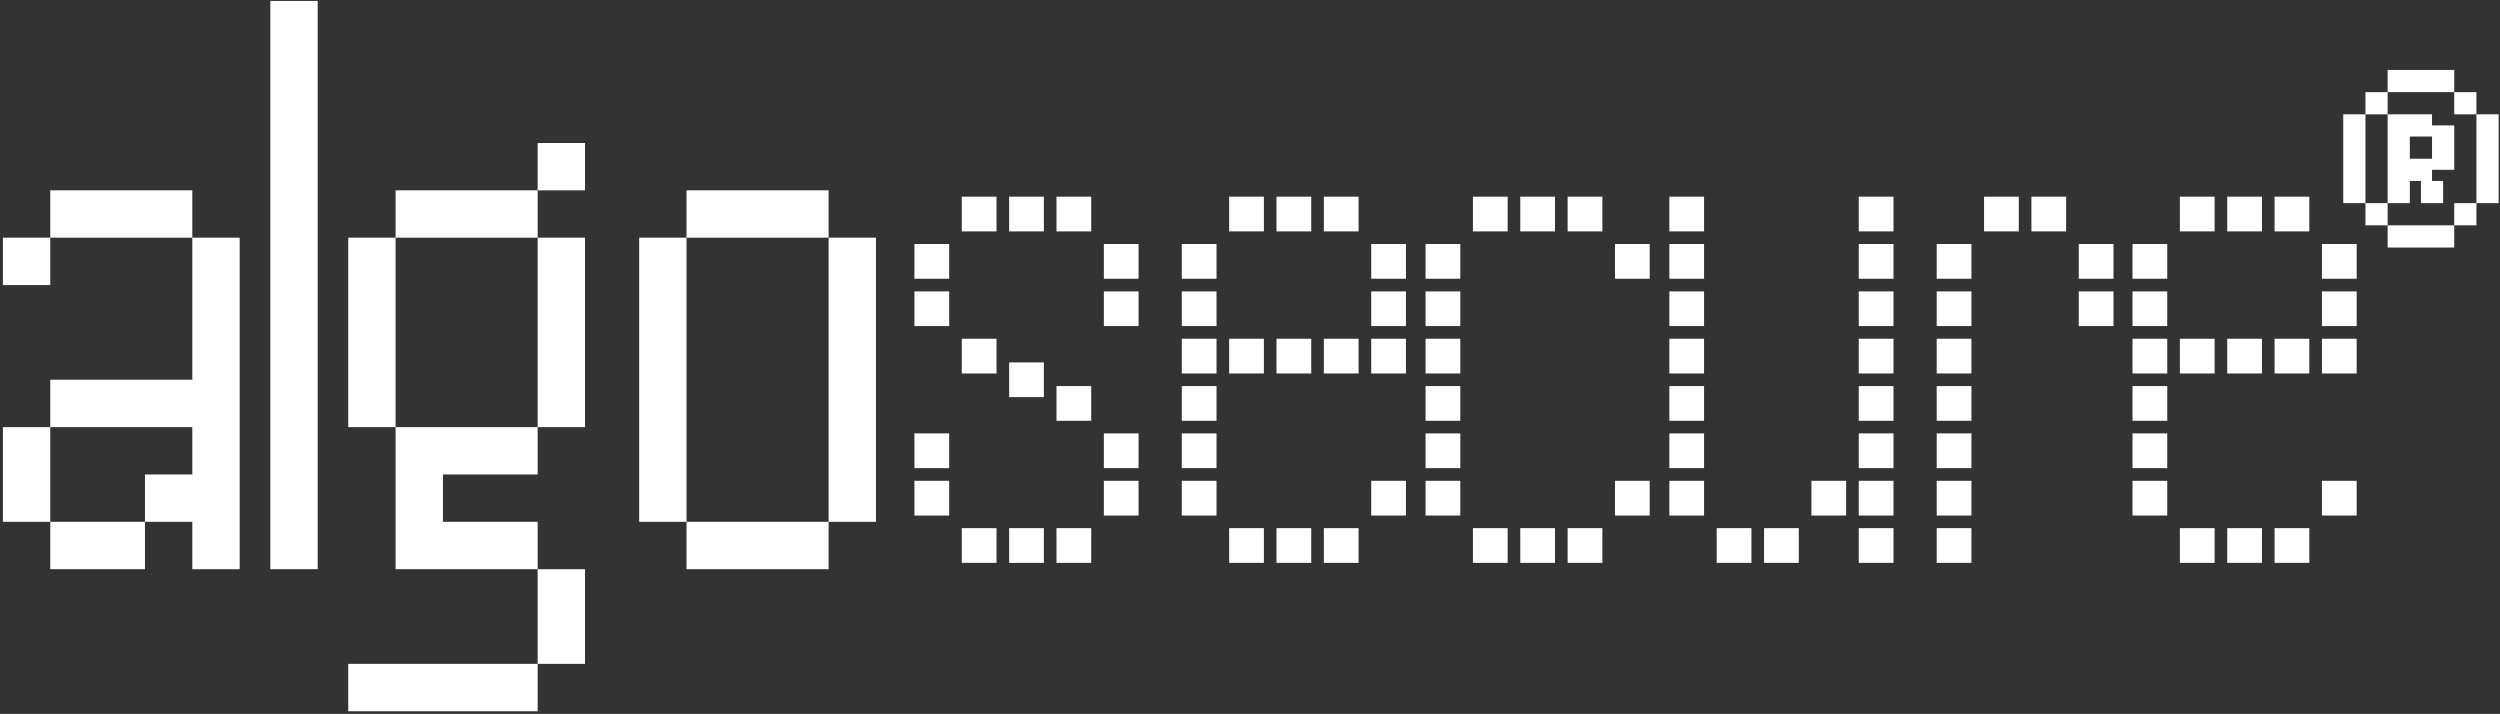 <svg width="795" height="227" viewBox="0 0 795 227" fill="none" xmlns="http://www.w3.org/2000/svg">
<rect x="0" y="0" width="795" height="227" fill="#333333" stroke="none"/>
<path d="M15.98 181C15.98 181 15.98 180.247 15.98 178.741V173.471V168.231V165.941H18.239H23.51H28.749H31.039C31.039 165.941 31.039 166.705 31.039 168.231V165.941H33.298H38.569H43.808H46.098C46.098 165.941 46.098 166.705 46.098 168.231V173.471V178.741V181C46.098 181 45.335 181 43.808 181H38.569H33.298H31.039C31.039 181 31.039 180.247 31.039 178.741V181C31.039 181 30.276 181 28.749 181H23.51H18.239H15.98ZM0.922 165.941C0.922 165.941 0.922 165.188 0.922 163.682V158.412V153.173V150.882C0.922 150.882 0.922 150.129 0.922 148.624V143.353V138.114V135.824H3.18H8.451H13.69H15.98C15.98 135.824 15.98 136.587 15.98 138.114V143.353V148.624V150.882C15.98 150.882 15.217 150.882 13.69 150.882H15.98C15.98 150.882 15.98 151.646 15.98 153.173V158.412V163.682V165.941C15.98 165.941 15.217 165.941 13.69 165.941H8.451H3.18H0.922ZM15.98 135.824C15.98 135.824 15.98 135.071 15.98 133.565V128.294V123.055V120.765H18.239H23.51H28.749H31.039C31.039 120.765 31.039 121.528 31.039 123.055V120.765H33.298H38.569H43.808H46.098C46.098 120.765 46.098 121.528 46.098 123.055V120.765H48.357H53.627H58.867H61.157C61.157 120.765 61.157 121.528 61.157 123.055V120.765C61.157 120.765 61.157 120.012 61.157 118.506V113.235V107.996V105.706C61.157 105.706 61.157 104.953 61.157 103.447V98.177V92.937V90.647C61.157 90.647 61.157 89.894 61.157 88.388V83.118V77.878V75.588H63.416H68.686H73.925H76.216C76.216 75.588 76.216 76.352 76.216 77.878V83.118V88.388V90.647C76.216 90.647 75.452 90.647 73.925 90.647H76.216C76.216 90.647 76.216 91.41 76.216 92.937V98.177V103.447V105.706C76.216 105.706 75.452 105.706 73.925 105.706H76.216C76.216 105.706 76.216 106.469 76.216 107.996V113.235V118.506V120.765C76.216 120.765 75.452 120.765 73.925 120.765H76.216C76.216 120.765 76.216 121.528 76.216 123.055V128.294V133.565V135.824C76.216 135.824 75.452 135.824 73.925 135.824H76.216C76.216 135.824 76.216 136.587 76.216 138.114V143.353V148.624V150.882C76.216 150.882 75.452 150.882 73.925 150.882H76.216C76.216 150.882 76.216 151.646 76.216 153.173V158.412V163.682V165.941C76.216 165.941 75.452 165.941 73.925 165.941H76.216C76.216 165.941 76.216 166.705 76.216 168.231V173.471V178.741V181C76.216 181 75.452 181 73.925 181H68.686H63.416H61.157C61.157 181 61.157 180.247 61.157 178.741V173.471V168.231V165.941C61.157 165.941 61.157 165.188 61.157 163.682V165.941C61.157 165.941 60.394 165.941 58.867 165.941H53.627H48.357H46.098C46.098 165.941 46.098 165.188 46.098 163.682V158.412V153.173V150.882H48.357H53.627H58.867H61.157C61.157 150.882 61.157 151.646 61.157 153.173V150.882C61.157 150.882 61.157 150.129 61.157 148.624V143.353V138.114V135.824C61.157 135.824 61.157 135.071 61.157 133.565V135.824C61.157 135.824 60.394 135.824 58.867 135.824H53.627H48.357H46.098C46.098 135.824 46.098 135.071 46.098 133.565V135.824C46.098 135.824 45.335 135.824 43.808 135.824H38.569H33.298H31.039C31.039 135.824 31.039 135.071 31.039 133.565V135.824C31.039 135.824 30.276 135.824 28.749 135.824H23.51H18.239H15.98ZM0.922 90.647C0.922 90.647 0.922 89.894 0.922 88.388V83.118V77.878V75.588H3.18H8.451H13.69H15.98C15.98 75.588 15.98 76.352 15.98 77.878V83.118V88.388V90.647C15.98 90.647 15.217 90.647 13.69 90.647H8.451H3.18H0.922ZM15.98 75.588C15.98 75.588 15.98 74.835 15.98 73.329V68.059V62.82V60.529H18.239H23.51H28.749H31.039C31.039 60.529 31.039 61.293 31.039 62.82V60.529H33.298H38.569H43.808H46.098C46.098 60.529 46.098 61.293 46.098 62.82V60.529H48.357H53.627H58.867H61.157C61.157 60.529 61.157 61.293 61.157 62.82V68.059V73.329V75.588C61.157 75.588 60.394 75.588 58.867 75.588H53.627H48.357H46.098C46.098 75.588 46.098 74.835 46.098 73.329V75.588C46.098 75.588 45.335 75.588 43.808 75.588H38.569H33.298H31.039C31.039 75.588 31.039 74.835 31.039 73.329V75.588C31.039 75.588 30.276 75.588 28.749 75.588H23.51H18.239H15.98ZM85.971 181C85.971 181 85.971 180.247 85.971 178.741V173.471V168.231V165.941C85.971 165.941 85.971 165.188 85.971 163.682V158.412V153.173V150.882C85.971 150.882 85.971 150.129 85.971 148.624V143.353V138.114V135.824C85.971 135.824 85.971 135.071 85.971 133.565V128.294V123.055V120.765C85.971 120.765 85.971 120.012 85.971 118.506V113.235V107.996V105.706C85.971 105.706 85.971 104.953 85.971 103.447V98.177V92.937V90.647C85.971 90.647 85.971 89.894 85.971 88.388V83.118V77.878V75.588C85.971 75.588 85.971 74.835 85.971 73.329V68.059V62.82V60.529C85.971 60.529 85.971 59.776 85.971 58.271V53V47.761V45.471C85.971 45.471 85.971 44.718 85.971 43.212V37.941V32.702V30.412C85.971 30.412 85.971 29.659 85.971 28.153V22.882V17.643V15.353C85.971 15.353 85.971 14.6 85.971 13.094V7.824V2.584V0.294H88.23H93.5H98.74H101.03C101.03 0.294 101.03 1.058 101.03 2.584V7.824V13.094V15.353C101.03 15.353 100.266 15.353 98.74 15.353H101.03C101.03 15.353 101.03 16.116 101.03 17.643V22.882V28.153V30.412C101.03 30.412 100.266 30.412 98.74 30.412H101.03C101.03 30.412 101.03 31.175 101.03 32.702V37.941V43.212V45.471C101.03 45.471 100.266 45.471 98.74 45.471H101.03C101.03 45.471 101.03 46.234 101.03 47.761V53V58.271V60.529C101.03 60.529 100.266 60.529 98.74 60.529H101.03C101.03 60.529 101.03 61.293 101.03 62.82V68.059V73.329V75.588C101.03 75.588 100.266 75.588 98.74 75.588H101.03C101.03 75.588 101.03 76.352 101.03 77.878V83.118V88.388V90.647C101.03 90.647 100.266 90.647 98.74 90.647H101.03C101.03 90.647 101.03 91.41 101.03 92.937V98.177V103.447V105.706C101.03 105.706 100.266 105.706 98.74 105.706H101.03C101.03 105.706 101.03 106.469 101.03 107.996V113.235V118.506V120.765C101.03 120.765 100.266 120.765 98.74 120.765H101.03C101.03 120.765 101.03 121.528 101.03 123.055V128.294V133.565V135.824C101.03 135.824 100.266 135.824 98.74 135.824H101.03C101.03 135.824 101.03 136.587 101.03 138.114V143.353V148.624V150.882C101.03 150.882 100.266 150.882 98.74 150.882H101.03C101.03 150.882 101.03 151.646 101.03 153.173V158.412V163.682V165.941C101.03 165.941 100.266 165.941 98.74 165.941H101.03C101.03 165.941 101.03 166.705 101.03 168.231V173.471V178.741V181C101.03 181 100.266 181 98.74 181H93.5H88.23H85.971ZM110.741 226.176C110.741 226.176 110.741 225.413 110.741 223.886V218.647V213.376V211.118H113H118.27H123.51H125.8C125.8 211.118 125.8 211.871 125.8 213.376V211.118H128.059H133.329H138.568H140.859C140.859 211.118 140.859 211.871 140.859 213.376V211.118H143.117H148.388H153.627H155.917C155.917 211.118 155.917 211.871 155.917 213.376V211.118H158.176H163.447H168.686H170.976C170.976 211.118 170.976 211.871 170.976 213.376V218.647V223.886V226.176C170.976 226.176 170.213 226.176 168.686 226.176H163.447H158.176H155.917C155.917 226.176 155.917 225.413 155.917 223.886V226.176C155.917 226.176 155.154 226.176 153.627 226.176H148.388H143.117H140.859C140.859 226.176 140.859 225.413 140.859 223.886V226.176C140.859 226.176 140.095 226.176 138.568 226.176H133.329H128.059H125.8C125.8 226.176 125.8 225.413 125.8 223.886V226.176C125.8 226.176 125.036 226.176 123.51 226.176H118.27H113H110.741ZM170.976 211.118C170.976 211.118 170.976 210.354 170.976 208.827V203.588V198.318V196.059C170.976 196.059 170.976 195.295 170.976 193.769V188.529V183.259V181H173.235H178.506H183.745H186.035C186.035 181 186.035 181.753 186.035 183.259V188.529V193.769V196.059C186.035 196.059 185.272 196.059 183.745 196.059H186.035C186.035 196.059 186.035 196.812 186.035 198.318V203.588V208.827V211.118C186.035 211.118 185.272 211.118 183.745 211.118H178.506H173.235H170.976ZM125.8 181C125.8 181 125.8 180.247 125.8 178.741V173.471V168.231V165.941C125.8 165.941 125.8 165.188 125.8 163.682V158.412V153.173V150.882C125.8 150.882 125.8 150.129 125.8 148.624V143.353V138.114V135.824H128.059H133.329H138.568H140.859C140.859 135.824 140.859 136.587 140.859 138.114V135.824H143.117H148.388H153.627H155.917C155.917 135.824 155.917 136.587 155.917 138.114V135.824H158.176H163.447H168.686H170.976C170.976 135.824 170.976 136.587 170.976 138.114V143.353V148.624V150.882C170.976 150.882 170.213 150.882 168.686 150.882H163.447H158.176H155.917C155.917 150.882 155.917 150.129 155.917 148.624V150.882C155.917 150.882 155.154 150.882 153.627 150.882H148.388H143.117H140.859C140.859 150.882 140.859 150.129 140.859 148.624V150.882C140.859 150.882 140.095 150.882 138.568 150.882H140.859C140.859 150.882 140.859 151.646 140.859 153.173V158.412V163.682V165.941C140.859 165.941 140.095 165.941 138.568 165.941H140.859C140.859 165.941 140.859 166.705 140.859 168.231V165.941H143.117H148.388H153.627H155.917C155.917 165.941 155.917 166.705 155.917 168.231V165.941H158.176H163.447H168.686H170.976C170.976 165.941 170.976 166.705 170.976 168.231V173.471V178.741V181C170.976 181 170.213 181 168.686 181H163.447H158.176H155.917C155.917 181 155.917 180.247 155.917 178.741V181C155.917 181 155.154 181 153.627 181H148.388H143.117H140.859C140.859 181 140.859 180.247 140.859 178.741V181C140.859 181 140.095 181 138.568 181H133.329H128.059H125.8ZM110.741 135.824C110.741 135.824 110.741 135.071 110.741 133.565V128.294V123.055V120.765C110.741 120.765 110.741 120.012 110.741 118.506V113.235V107.996V105.706C110.741 105.706 110.741 104.953 110.741 103.447V98.177V92.937V90.647C110.741 90.647 110.741 89.894 110.741 88.388V83.118V77.878V75.588H113H118.27H123.51H125.8C125.8 75.588 125.8 76.352 125.8 77.878V83.118V88.388V90.647C125.8 90.647 125.036 90.647 123.51 90.647H125.8C125.8 90.647 125.8 91.41 125.8 92.937V98.177V103.447V105.706C125.8 105.706 125.036 105.706 123.51 105.706H125.8C125.8 105.706 125.8 106.469 125.8 107.996V113.235V118.506V120.765C125.8 120.765 125.036 120.765 123.51 120.765H125.8C125.8 120.765 125.8 121.528 125.8 123.055V128.294V133.565V135.824C125.8 135.824 125.036 135.824 123.51 135.824H118.27H113H110.741ZM170.976 135.824C170.976 135.824 170.976 135.071 170.976 133.565V128.294V123.055V120.765C170.976 120.765 170.976 120.012 170.976 118.506V113.235V107.996V105.706C170.976 105.706 170.976 104.953 170.976 103.447V98.177V92.937V90.647C170.976 90.647 170.976 89.894 170.976 88.388V83.118V77.878V75.588H173.235H178.506H183.745H186.035C186.035 75.588 186.035 76.352 186.035 77.878V83.118V88.388V90.647C186.035 90.647 185.272 90.647 183.745 90.647H186.035C186.035 90.647 186.035 91.41 186.035 92.937V98.177V103.447V105.706C186.035 105.706 185.272 105.706 183.745 105.706H186.035C186.035 105.706 186.035 106.469 186.035 107.996V113.235V118.506V120.765C186.035 120.765 185.272 120.765 183.745 120.765H186.035C186.035 120.765 186.035 121.528 186.035 123.055V128.294V133.565V135.824C186.035 135.824 185.272 135.824 183.745 135.824H178.506H173.235H170.976ZM125.8 75.588C125.8 75.588 125.8 74.835 125.8 73.329V68.059V62.82V60.529H128.059H133.329H138.568H140.859C140.859 60.529 140.859 61.293 140.859 62.82V60.529H143.117H148.388H153.627H155.917C155.917 60.529 155.917 61.293 155.917 62.82V60.529H158.176H163.447H168.686H170.976C170.976 60.529 170.976 61.293 170.976 62.82V68.059V73.329V75.588C170.976 75.588 170.213 75.588 168.686 75.588H163.447H158.176H155.917C155.917 75.588 155.917 74.835 155.917 73.329V75.588C155.917 75.588 155.154 75.588 153.627 75.588H148.388H143.117H140.859C140.859 75.588 140.859 74.835 140.859 73.329V75.588C140.859 75.588 140.095 75.588 138.568 75.588H133.329H128.059H125.8ZM170.976 60.529C170.976 60.529 170.976 59.776 170.976 58.271V53V47.761V45.471H173.235H178.506H183.745H186.035C186.035 45.471 186.035 46.234 186.035 47.761V53V58.271V60.529C186.035 60.529 185.272 60.529 183.745 60.529H178.506H173.235H170.976ZM218.32 181C218.32 181 218.32 180.247 218.32 178.741V173.471V168.231V165.941H220.579H225.849H231.088H233.379C233.379 165.941 233.379 166.705 233.379 168.231V165.941H235.637H240.908H246.147H248.437C248.437 165.941 248.437 166.705 248.437 168.231V165.941H250.696H255.967H261.206H263.496C263.496 165.941 263.496 166.705 263.496 168.231V173.471V178.741V181C263.496 181 262.733 181 261.206 181H255.967H250.696H248.437C248.437 181 248.437 180.247 248.437 178.741V181C248.437 181 247.674 181 246.147 181H240.908H235.637H233.379C233.379 181 233.379 180.247 233.379 178.741V181C233.379 181 232.615 181 231.088 181H225.849H220.579H218.32ZM203.261 165.941C203.261 165.941 203.261 165.188 203.261 163.682V158.412V153.173V150.882C203.261 150.882 203.261 150.129 203.261 148.624V143.353V138.114V135.824C203.261 135.824 203.261 135.071 203.261 133.565V128.294V123.055V120.765C203.261 120.765 203.261 120.012 203.261 118.506V113.235V107.996V105.706C203.261 105.706 203.261 104.953 203.261 103.447V98.177V92.937V90.647C203.261 90.647 203.261 89.894 203.261 88.388V83.118V77.878V75.588H205.52H210.79H216.03H218.32C218.32 75.588 218.32 76.352 218.32 77.878V83.118V88.388V90.647C218.32 90.647 217.556 90.647 216.03 90.647H218.32C218.32 90.647 218.32 91.41 218.32 92.937V98.177V103.447V105.706C218.32 105.706 217.556 105.706 216.03 105.706H218.32C218.32 105.706 218.32 106.469 218.32 107.996V113.235V118.506V120.765C218.32 120.765 217.556 120.765 216.03 120.765H218.32C218.32 120.765 218.32 121.528 218.32 123.055V128.294V133.565V135.824C218.32 135.824 217.556 135.824 216.03 135.824H218.32C218.32 135.824 218.32 136.587 218.32 138.114V143.353V148.624V150.882C218.32 150.882 217.556 150.882 216.03 150.882H218.32C218.32 150.882 218.32 151.646 218.32 153.173V158.412V163.682V165.941C218.32 165.941 217.556 165.941 216.03 165.941H210.79H205.52H203.261ZM263.496 165.941C263.496 165.941 263.496 165.188 263.496 163.682V158.412V153.173V150.882C263.496 150.882 263.496 150.129 263.496 148.624V143.353V138.114V135.824C263.496 135.824 263.496 135.071 263.496 133.565V128.294V123.055V120.765C263.496 120.765 263.496 120.012 263.496 118.506V113.235V107.996V105.706C263.496 105.706 263.496 104.953 263.496 103.447V98.177V92.937V90.647C263.496 90.647 263.496 89.894 263.496 88.388V83.118V77.878V75.588H265.755H271.026H276.265H278.555C278.555 75.588 278.555 76.352 278.555 77.878V83.118V88.388V90.647C278.555 90.647 277.792 90.647 276.265 90.647H278.555C278.555 90.647 278.555 91.41 278.555 92.937V98.177V103.447V105.706C278.555 105.706 277.792 105.706 276.265 105.706H278.555C278.555 105.706 278.555 106.469 278.555 107.996V113.235V118.506V120.765C278.555 120.765 277.792 120.765 276.265 120.765H278.555C278.555 120.765 278.555 121.528 278.555 123.055V128.294V133.565V135.824C278.555 135.824 277.792 135.824 276.265 135.824H278.555C278.555 135.824 278.555 136.587 278.555 138.114V143.353V148.624V150.882C278.555 150.882 277.792 150.882 276.265 150.882H278.555C278.555 150.882 278.555 151.646 278.555 153.173V158.412V163.682V165.941C278.555 165.941 277.792 165.941 276.265 165.941H271.026H265.755H263.496ZM218.32 75.588C218.32 75.588 218.32 74.835 218.32 73.329V68.059V62.82V60.529H220.579H225.849H231.088H233.379C233.379 60.529 233.379 61.293 233.379 62.82V60.529H235.637H240.908H246.147H248.437C248.437 60.529 248.437 61.293 248.437 62.82V60.529H250.696H255.967H261.206H263.496C263.496 60.529 263.496 61.293 263.496 62.82V68.059V73.329V75.588C263.496 75.588 262.733 75.588 261.206 75.588H255.967H250.696H248.437C248.437 75.588 248.437 74.835 248.437 73.329V75.588C248.437 75.588 247.674 75.588 246.147 75.588H240.908H235.637H233.379C233.379 75.588 233.379 74.835 233.379 73.329V75.588C233.379 75.588 232.615 75.588 231.088 75.588H225.849H220.579H218.32ZM305.85 178.992C305.85 178.992 305.85 178.438 305.85 177.329V173.471V169.612V167.949H307.512H311.371H315.23H316.893C316.893 167.949 316.893 168.503 316.893 169.612V173.471V177.329V178.992C316.893 178.992 316.339 178.992 315.23 178.992H311.371H307.512H305.85ZM320.908 178.992C320.908 178.992 320.908 178.438 320.908 177.329V173.471V169.612V167.949H322.571H326.43H330.289H331.952C331.952 167.949 331.952 168.503 331.952 169.612V173.471V177.329V178.992C331.952 178.992 331.397 178.992 330.289 178.992H326.43H322.571H320.908ZM335.967 178.992C335.967 178.992 335.967 178.438 335.967 177.329V173.471V169.612V167.949H337.63H341.489H345.348H347.01C347.01 167.949 347.01 168.503 347.01 169.612V173.471V177.329V178.992C347.01 178.992 346.456 178.992 345.348 178.992H341.489H337.63H335.967ZM290.791 163.933C290.791 163.933 290.791 163.379 290.791 162.271V158.412V154.553V152.89H292.454H296.312H300.171H301.834C301.834 152.89 301.834 153.444 301.834 154.553V158.412V162.271V163.933C301.834 163.933 301.28 163.933 300.171 163.933H296.312H292.454H290.791ZM351.026 163.933C351.026 163.933 351.026 163.379 351.026 162.271V158.412V154.553V152.89H352.689H356.548H360.407H362.069C362.069 152.89 362.069 153.444 362.069 154.553V158.412V162.271V163.933C362.069 163.933 361.515 163.933 360.407 163.933H356.548H352.689H351.026ZM290.791 148.875C290.791 148.875 290.791 148.32 290.791 147.212V143.353V139.494V137.831H292.454H296.312H300.171H301.834C301.834 137.831 301.834 138.386 301.834 139.494V143.353V147.212V148.875C301.834 148.875 301.28 148.875 300.171 148.875H296.312H292.454H290.791ZM351.026 148.875C351.026 148.875 351.026 148.32 351.026 147.212V143.353V139.494V137.831H352.689H356.548H360.407H362.069C362.069 137.831 362.069 138.386 362.069 139.494V143.353V147.212V148.875C362.069 148.875 361.515 148.875 360.407 148.875H356.548H352.689H351.026ZM335.967 133.816C335.967 133.816 335.967 133.261 335.967 132.153V128.294V124.435V122.773H337.63H341.489H345.348H347.01C347.01 122.773 347.01 123.327 347.01 124.435V128.294V132.153V133.816C347.01 133.816 346.456 133.816 345.348 133.816H341.489H337.63H335.967ZM320.908 126.286C320.908 126.286 320.908 125.732 320.908 124.624V120.765V116.906V115.243H322.571H326.43H330.289H331.952C331.952 115.243 331.952 115.797 331.952 116.906V120.765V124.624V126.286C331.952 126.286 331.397 126.286 330.289 126.286H326.43H322.571H320.908ZM305.85 118.757C305.85 118.757 305.85 118.203 305.85 117.094V113.235V109.376V107.714H307.512H311.371H315.23H316.893C316.893 107.714 316.893 108.268 316.893 109.376V113.235V117.094V118.757C316.893 118.757 316.339 118.757 315.23 118.757H311.371H307.512H305.85ZM290.791 103.698C290.791 103.698 290.791 103.144 290.791 102.035V98.177V94.318V92.655H292.454H296.312H300.171H301.834C301.834 92.655 301.834 93.209 301.834 94.318V98.177V102.035V103.698C301.834 103.698 301.28 103.698 300.171 103.698H296.312H292.454H290.791ZM351.026 103.698C351.026 103.698 351.026 103.144 351.026 102.035V98.177V94.318V92.655H352.689H356.548H360.407H362.069C362.069 92.655 362.069 93.209 362.069 94.318V98.177V102.035V103.698C362.069 103.698 361.515 103.698 360.407 103.698H356.548H352.689H351.026ZM290.791 88.639C290.791 88.639 290.791 88.085 290.791 86.977V83.118V79.259V77.596H292.454H296.312H300.171H301.834C301.834 77.596 301.834 78.15 301.834 79.259V83.118V86.977V88.639C301.834 88.639 301.28 88.639 300.171 88.639H296.312H292.454H290.791ZM351.026 88.639C351.026 88.639 351.026 88.085 351.026 86.977V83.118V79.259V77.596H352.689H356.548H360.407H362.069C362.069 77.596 362.069 78.15 362.069 79.259V83.118V86.977V88.639C362.069 88.639 361.515 88.639 360.407 88.639H356.548H352.689H351.026ZM305.85 73.58C305.85 73.58 305.85 73.026 305.85 71.918V68.059V64.2V62.537H307.512H311.371H315.23H316.893C316.893 62.537 316.893 63.092 316.893 64.2V68.059V71.918V73.58C316.893 73.58 316.339 73.58 315.23 73.58H311.371H307.512H305.85ZM320.908 73.58C320.908 73.58 320.908 73.026 320.908 71.918V68.059V64.2V62.537H322.571H326.43H330.289H331.952C331.952 62.537 331.952 63.092 331.952 64.2V68.059V71.918V73.58C331.952 73.58 331.397 73.58 330.289 73.58H326.43H322.571H320.908ZM335.967 73.58C335.967 73.58 335.967 73.026 335.967 71.918V68.059V64.2V62.537H337.63H341.489H345.348H347.01C347.01 62.537 347.01 63.092 347.01 64.2V68.059V71.918V73.58C347.01 73.58 346.456 73.58 345.348 73.58H341.489H337.63H335.967ZM390.87 178.992C390.87 178.992 390.87 178.438 390.87 177.329V173.471V169.612V167.949H392.532H396.391H400.25H401.913C401.913 167.949 401.913 168.503 401.913 169.612V173.471V177.329V178.992C401.913 178.992 401.359 178.992 400.25 178.992H396.391H392.532H390.87ZM405.928 178.992C405.928 178.992 405.928 178.438 405.928 177.329V173.471V169.612V167.949H407.591H411.45H415.309H416.972C416.972 167.949 416.972 168.503 416.972 169.612V173.471V177.329V178.992C416.972 178.992 416.417 178.992 415.309 178.992H411.45H407.591H405.928ZM420.987 178.992C420.987 178.992 420.987 178.438 420.987 177.329V173.471V169.612V167.949H422.65H426.509H430.368H432.03C432.03 167.949 432.03 168.503 432.03 169.612V173.471V177.329V178.992C432.03 178.992 431.476 178.992 430.368 178.992H426.509H422.65H420.987ZM375.811 163.933C375.811 163.933 375.811 163.379 375.811 162.271V158.412V154.553V152.89H377.474H381.332H385.191H386.854C386.854 152.89 386.854 153.444 386.854 154.553V158.412V162.271V163.933C386.854 163.933 386.3 163.933 385.191 163.933H381.332H377.474H375.811ZM436.046 163.933C436.046 163.933 436.046 163.379 436.046 162.271V158.412V154.553V152.89H437.709H441.568H445.427H447.089C447.089 152.89 447.089 153.444 447.089 154.553V158.412V162.271V163.933C447.089 163.933 446.535 163.933 445.427 163.933H441.568H437.709H436.046ZM375.811 148.875C375.811 148.875 375.811 148.32 375.811 147.212V143.353V139.494V137.831H377.474H381.332H385.191H386.854C386.854 137.831 386.854 138.386 386.854 139.494V143.353V147.212V148.875C386.854 148.875 386.3 148.875 385.191 148.875H381.332H377.474H375.811ZM375.811 133.816C375.811 133.816 375.811 133.261 375.811 132.153V128.294V124.435V122.773H377.474H381.332H385.191H386.854C386.854 122.773 386.854 123.327 386.854 124.435V128.294V132.153V133.816C386.854 133.816 386.3 133.816 385.191 133.816H381.332H377.474H375.811ZM375.811 118.757C375.811 118.757 375.811 118.203 375.811 117.094V113.235V109.376V107.714H377.474H381.332H385.191H386.854C386.854 107.714 386.854 108.268 386.854 109.376V113.235V117.094V118.757C386.854 118.757 386.3 118.757 385.191 118.757H381.332H377.474H375.811ZM390.87 118.757C390.87 118.757 390.87 118.203 390.87 117.094V113.235V109.376V107.714H392.532H396.391H400.25H401.913C401.913 107.714 401.913 108.268 401.913 109.376V113.235V117.094V118.757C401.913 118.757 401.359 118.757 400.25 118.757H396.391H392.532H390.87ZM405.928 118.757C405.928 118.757 405.928 118.203 405.928 117.094V113.235V109.376V107.714H407.591H411.45H415.309H416.972C416.972 107.714 416.972 108.268 416.972 109.376V113.235V117.094V118.757C416.972 118.757 416.417 118.757 415.309 118.757H411.45H407.591H405.928ZM420.987 118.757C420.987 118.757 420.987 118.203 420.987 117.094V113.235V109.376V107.714H422.65H426.509H430.368H432.03C432.03 107.714 432.03 108.268 432.03 109.376V113.235V117.094V118.757C432.03 118.757 431.476 118.757 430.368 118.757H426.509H422.65H420.987ZM436.046 118.757C436.046 118.757 436.046 118.203 436.046 117.094V113.235V109.376V107.714H437.709H441.568H445.427H447.089C447.089 107.714 447.089 108.268 447.089 109.376V113.235V117.094V118.757C447.089 118.757 446.535 118.757 445.427 118.757H441.568H437.709H436.046ZM375.811 103.698C375.811 103.698 375.811 103.144 375.811 102.035V98.177V94.318V92.655H377.474H381.332H385.191H386.854C386.854 92.655 386.854 93.209 386.854 94.318V98.177V102.035V103.698C386.854 103.698 386.3 103.698 385.191 103.698H381.332H377.474H375.811ZM436.046 103.698C436.046 103.698 436.046 103.144 436.046 102.035V98.177V94.318V92.655H437.709H441.568H445.427H447.089C447.089 92.655 447.089 93.209 447.089 94.318V98.177V102.035V103.698C447.089 103.698 446.535 103.698 445.427 103.698H441.568H437.709H436.046ZM375.811 88.639C375.811 88.639 375.811 88.085 375.811 86.977V83.118V79.259V77.596H377.474H381.332H385.191H386.854C386.854 77.596 386.854 78.15 386.854 79.259V83.118V86.977V88.639C386.854 88.639 386.3 88.639 385.191 88.639H381.332H377.474H375.811ZM436.046 88.639C436.046 88.639 436.046 88.085 436.046 86.977V83.118V79.259V77.596H437.709H441.568H445.427H447.089C447.089 77.596 447.089 78.15 447.089 79.259V83.118V86.977V88.639C447.089 88.639 446.535 88.639 445.427 88.639H441.568H437.709H436.046ZM390.87 73.58C390.87 73.58 390.87 73.026 390.87 71.918V68.059V64.2V62.537H392.532H396.391H400.25H401.913C401.913 62.537 401.913 63.092 401.913 64.2V68.059V71.918V73.58C401.913 73.58 401.359 73.58 400.25 73.58H396.391H392.532H390.87ZM405.928 73.58C405.928 73.58 405.928 73.026 405.928 71.918V68.059V64.2V62.537H407.591H411.45H415.309H416.972C416.972 62.537 416.972 63.092 416.972 64.2V68.059V71.918V73.58C416.972 73.58 416.417 73.58 415.309 73.58H411.45H407.591H405.928ZM420.987 73.58C420.987 73.58 420.987 73.026 420.987 71.918V68.059V64.2V62.537H422.65H426.509H430.368H432.03C432.03 62.537 432.03 63.092 432.03 64.2V68.059V71.918V73.58C432.03 73.58 431.476 73.58 430.368 73.58H426.509H422.65H420.987ZM468.39 178.992C468.39 178.992 468.39 178.438 468.39 177.329V173.471V169.612V167.949H470.052H473.911H477.77H479.433C479.433 167.949 479.433 168.503 479.433 169.612V173.471V177.329V178.992C479.433 178.992 478.879 178.992 477.77 178.992H473.911H470.052H468.39ZM483.448 178.992C483.448 178.992 483.448 178.438 483.448 177.329V173.471V169.612V167.949H485.111H488.97H492.829H494.492C494.492 167.949 494.492 168.503 494.492 169.612V173.471V177.329V178.992C494.492 178.992 493.937 178.992 492.829 178.992H488.97H485.111H483.448ZM498.507 178.992C498.507 178.992 498.507 178.438 498.507 177.329V173.471V169.612V167.949H500.17H504.029H507.888H509.55C509.55 167.949 509.55 168.503 509.55 169.612V173.471V177.329V178.992C509.55 178.992 508.996 178.992 507.888 178.992H504.029H500.17H498.507ZM453.331 163.933C453.331 163.933 453.331 163.379 453.331 162.271V158.412V154.553V152.89H454.994H458.852H462.711H464.374C464.374 152.89 464.374 153.444 464.374 154.553V158.412V162.271V163.933C464.374 163.933 463.82 163.933 462.711 163.933H458.852H454.994H453.331ZM513.566 163.933C513.566 163.933 513.566 163.379 513.566 162.271V158.412V154.553V152.89H515.229H519.088H522.946H524.609C524.609 152.89 524.609 153.444 524.609 154.553V158.412V162.271V163.933C524.609 163.933 524.055 163.933 522.946 163.933H519.088H515.229H513.566ZM453.331 148.875C453.331 148.875 453.331 148.32 453.331 147.212V143.353V139.494V137.831H454.994H458.852H462.711H464.374C464.374 137.831 464.374 138.386 464.374 139.494V143.353V147.212V148.875C464.374 148.875 463.82 148.875 462.711 148.875H458.852H454.994H453.331ZM453.331 133.816C453.331 133.816 453.331 133.261 453.331 132.153V128.294V124.435V122.773H454.994H458.852H462.711H464.374C464.374 122.773 464.374 123.327 464.374 124.435V128.294V132.153V133.816C464.374 133.816 463.82 133.816 462.711 133.816H458.852H454.994H453.331ZM453.331 118.757C453.331 118.757 453.331 118.203 453.331 117.094V113.235V109.376V107.714H454.994H458.852H462.711H464.374C464.374 107.714 464.374 108.268 464.374 109.376V113.235V117.094V118.757C464.374 118.757 463.82 118.757 462.711 118.757H458.852H454.994H453.331ZM453.331 103.698C453.331 103.698 453.331 103.144 453.331 102.035V98.177V94.318V92.655H454.994H458.852H462.711H464.374C464.374 92.655 464.374 93.209 464.374 94.318V98.177V102.035V103.698C464.374 103.698 463.82 103.698 462.711 103.698H458.852H454.994H453.331ZM453.331 88.639C453.331 88.639 453.331 88.085 453.331 86.977V83.118V79.259V77.596H454.994H458.852H462.711H464.374C464.374 77.596 464.374 78.15 464.374 79.259V83.118V86.977V88.639C464.374 88.639 463.82 88.639 462.711 88.639H458.852H454.994H453.331ZM513.566 88.639C513.566 88.639 513.566 88.085 513.566 86.977V83.118V79.259V77.596H515.229H519.088H522.946H524.609C524.609 77.596 524.609 78.15 524.609 79.259V83.118V86.977V88.639C524.609 88.639 524.055 88.639 522.946 88.639H519.088H515.229H513.566ZM468.39 73.58C468.39 73.58 468.39 73.026 468.39 71.918V68.059V64.2V62.537H470.052H473.911H477.77H479.433C479.433 62.537 479.433 63.092 479.433 64.2V68.059V71.918V73.58C479.433 73.58 478.879 73.58 477.77 73.58H473.911H470.052H468.39ZM483.448 73.58C483.448 73.58 483.448 73.026 483.448 71.918V68.059V64.2V62.537H485.111H488.97H492.829H494.492C494.492 62.537 494.492 63.092 494.492 64.2V68.059V71.918V73.58C494.492 73.58 493.937 73.58 492.829 73.58H488.97H485.111H483.448ZM498.507 73.58C498.507 73.58 498.507 73.026 498.507 71.918V68.059V64.2V62.537H500.17H504.029H507.888H509.55C509.55 62.537 509.55 63.092 509.55 64.2V68.059V71.918V73.58C509.55 73.58 508.996 73.58 507.888 73.58H504.029H500.17H498.507ZM545.91 178.992C545.91 178.992 545.91 178.438 545.91 177.329V173.471V169.612V167.949H547.572H551.431H555.29H556.953C556.953 167.949 556.953 168.503 556.953 169.612V173.471V177.329V178.992C556.953 178.992 556.399 178.992 555.29 178.992H551.431H547.572H545.91ZM560.969 178.992C560.969 178.992 560.969 178.438 560.969 177.329V173.471V169.612V167.949H562.631H566.49H570.349H572.012C572.012 167.949 572.012 168.503 572.012 169.612V173.471V177.329V178.992C572.012 178.992 571.457 178.992 570.349 178.992H566.49H562.631H560.969ZM591.086 178.992C591.086 178.992 591.086 178.438 591.086 177.329V173.471V169.612V167.949H592.749H596.608H600.467H602.129C602.129 167.949 602.129 168.503 602.129 169.612V173.471V177.329V178.992C602.129 178.992 601.575 178.992 600.467 178.992H596.608H592.749H591.086ZM530.851 163.933C530.851 163.933 530.851 163.379 530.851 162.271V158.412V154.553V152.89H532.514H536.372H540.231H541.894C541.894 152.89 541.894 153.444 541.894 154.553V158.412V162.271V163.933C541.894 163.933 541.34 163.933 540.231 163.933H536.372H532.514H530.851ZM576.027 163.933C576.027 163.933 576.027 163.379 576.027 162.271V158.412V154.553V152.89H577.69H581.549H585.408H587.07C587.07 152.89 587.07 153.444 587.07 154.553V158.412V162.271V163.933C587.07 163.933 586.516 163.933 585.408 163.933H581.549H577.69H576.027ZM591.086 163.933C591.086 163.933 591.086 163.379 591.086 162.271V158.412V154.553V152.89H592.749H596.608H600.467H602.129C602.129 152.89 602.129 153.444 602.129 154.553V158.412V162.271V163.933C602.129 163.933 601.575 163.933 600.467 163.933H596.608H592.749H591.086ZM530.851 148.875C530.851 148.875 530.851 148.32 530.851 147.212V143.353V139.494V137.831H532.514H536.372H540.231H541.894C541.894 137.831 541.894 138.386 541.894 139.494V143.353V147.212V148.875C541.894 148.875 541.34 148.875 540.231 148.875H536.372H532.514H530.851ZM591.086 148.875C591.086 148.875 591.086 148.32 591.086 147.212V143.353V139.494V137.831H592.749H596.608H600.467H602.129C602.129 137.831 602.129 138.386 602.129 139.494V143.353V147.212V148.875C602.129 148.875 601.575 148.875 600.467 148.875H596.608H592.749H591.086ZM530.851 133.816C530.851 133.816 530.851 133.261 530.851 132.153V128.294V124.435V122.773H532.514H536.372H540.231H541.894C541.894 122.773 541.894 123.327 541.894 124.435V128.294V132.153V133.816C541.894 133.816 541.34 133.816 540.231 133.816H536.372H532.514H530.851ZM591.086 133.816C591.086 133.816 591.086 133.261 591.086 132.153V128.294V124.435V122.773H592.749H596.608H600.467H602.129C602.129 122.773 602.129 123.327 602.129 124.435V128.294V132.153V133.816C602.129 133.816 601.575 133.816 600.467 133.816H596.608H592.749H591.086ZM530.851 118.757C530.851 118.757 530.851 118.203 530.851 117.094V113.235V109.376V107.714H532.514H536.372H540.231H541.894C541.894 107.714 541.894 108.268 541.894 109.376V113.235V117.094V118.757C541.894 118.757 541.34 118.757 540.231 118.757H536.372H532.514H530.851ZM591.086 118.757C591.086 118.757 591.086 118.203 591.086 117.094V113.235V109.376V107.714H592.749H596.608H600.467H602.129C602.129 107.714 602.129 108.268 602.129 109.376V113.235V117.094V118.757C602.129 118.757 601.575 118.757 600.467 118.757H596.608H592.749H591.086ZM530.851 103.698C530.851 103.698 530.851 103.144 530.851 102.035V98.177V94.318V92.655H532.514H536.372H540.231H541.894C541.894 92.655 541.894 93.209 541.894 94.318V98.177V102.035V103.698C541.894 103.698 541.34 103.698 540.231 103.698H536.372H532.514H530.851ZM591.086 103.698C591.086 103.698 591.086 103.144 591.086 102.035V98.177V94.318V92.655H592.749H596.608H600.467H602.129C602.129 92.655 602.129 93.209 602.129 94.318V98.177V102.035V103.698C602.129 103.698 601.575 103.698 600.467 103.698H596.608H592.749H591.086ZM530.851 88.639C530.851 88.639 530.851 88.085 530.851 86.977V83.118V79.259V77.596H532.514H536.372H540.231H541.894C541.894 77.596 541.894 78.15 541.894 79.259V83.118V86.977V88.639C541.894 88.639 541.34 88.639 540.231 88.639H536.372H532.514H530.851ZM591.086 88.639C591.086 88.639 591.086 88.085 591.086 86.977V83.118V79.259V77.596H592.749H596.608H600.467H602.129C602.129 77.596 602.129 78.15 602.129 79.259V83.118V86.977V88.639C602.129 88.639 601.575 88.639 600.467 88.639H596.608H592.749H591.086ZM530.851 73.58C530.851 73.58 530.851 73.026 530.851 71.918V68.059V64.2V62.537H532.514H536.372H540.231H541.894C541.894 62.537 541.894 63.092 541.894 64.2V68.059V71.918V73.58C541.894 73.58 541.34 73.58 540.231 73.58H536.372H532.514H530.851ZM591.086 73.58C591.086 73.58 591.086 73.026 591.086 71.918V68.059V64.2V62.537H592.749H596.608H600.467H602.129C602.129 62.537 602.129 63.092 602.129 64.2V68.059V71.918V73.58C602.129 73.58 601.575 73.58 600.467 73.58H596.608H592.749H591.086ZM615.871 178.992C615.871 178.992 615.871 178.438 615.871 177.329V173.471V169.612V167.949H617.534H621.392H625.251H626.914C626.914 167.949 626.914 168.503 626.914 169.612V173.471V177.329V178.992C626.914 178.992 626.36 178.992 625.251 178.992H621.392H617.534H615.871ZM615.871 163.933C615.871 163.933 615.871 163.379 615.871 162.271V158.412V154.553V152.89H617.534H621.392H625.251H626.914C626.914 152.89 626.914 153.444 626.914 154.553V158.412V162.271V163.933C626.914 163.933 626.36 163.933 625.251 163.933H621.392H617.534H615.871ZM615.871 148.875C615.871 148.875 615.871 148.32 615.871 147.212V143.353V139.494V137.831H617.534H621.392H625.251H626.914C626.914 137.831 626.914 138.386 626.914 139.494V143.353V147.212V148.875C626.914 148.875 626.36 148.875 625.251 148.875H621.392H617.534H615.871ZM615.871 133.816C615.871 133.816 615.871 133.261 615.871 132.153V128.294V124.435V122.773H617.534H621.392H625.251H626.914C626.914 122.773 626.914 123.327 626.914 124.435V128.294V132.153V133.816C626.914 133.816 626.36 133.816 625.251 133.816H621.392H617.534H615.871ZM615.871 118.757C615.871 118.757 615.871 118.203 615.871 117.094V113.235V109.376V107.714H617.534H621.392H625.251H626.914C626.914 107.714 626.914 108.268 626.914 109.376V113.235V117.094V118.757C626.914 118.757 626.36 118.757 625.251 118.757H621.392H617.534H615.871ZM615.871 103.698C615.871 103.698 615.871 103.144 615.871 102.035V98.177V94.318V92.655H617.534H621.392H625.251H626.914C626.914 92.655 626.914 93.209 626.914 94.318V98.177V102.035V103.698C626.914 103.698 626.36 103.698 625.251 103.698H621.392H617.534H615.871ZM661.047 103.698C661.047 103.698 661.047 103.144 661.047 102.035V98.177V94.318V92.655H662.71H666.569H670.428H672.09C672.09 92.655 672.09 93.209 672.09 94.318V98.177V102.035V103.698C672.09 103.698 671.536 103.698 670.428 103.698H666.569H662.71H661.047ZM615.871 88.639C615.871 88.639 615.871 88.085 615.871 86.977V83.118V79.259V77.596H617.534H621.392H625.251H626.914C626.914 77.596 626.914 78.15 626.914 79.259V83.118V86.977V88.639C626.914 88.639 626.36 88.639 625.251 88.639H621.392H617.534H615.871ZM661.047 88.639C661.047 88.639 661.047 88.085 661.047 86.977V83.118V79.259V77.596H662.71H666.569H670.428H672.09C672.09 77.596 672.09 78.15 672.09 79.259V83.118V86.977V88.639C672.09 88.639 671.536 88.639 670.428 88.639H666.569H662.71H661.047ZM630.93 73.58C630.93 73.58 630.93 73.026 630.93 71.918V68.059V64.2V62.537H632.592H636.451H640.31H641.973C641.973 62.537 641.973 63.092 641.973 64.2V68.059V71.918V73.58C641.973 73.58 641.419 73.58 640.31 73.58H636.451H632.592H630.93ZM645.989 73.58C645.989 73.58 645.989 73.026 645.989 71.918V68.059V64.2V62.537H647.651H651.51H655.369H657.032C657.032 62.537 657.032 63.092 657.032 64.2V68.059V71.918V73.58C657.032 73.58 656.477 73.58 655.369 73.58H651.51H647.651H645.989ZM693.2 178.992C693.2 178.992 693.2 178.438 693.2 177.329V173.471V169.612V167.949H694.862H698.721H702.58H704.243C704.243 167.949 704.243 168.503 704.243 169.612V173.471V177.329V178.992C704.243 178.992 703.688 178.992 702.58 178.992H698.721H694.862H693.2ZM708.258 178.992C708.258 178.992 708.258 178.438 708.258 177.329V173.471V169.612V167.949H709.921H713.78H717.639H719.302C719.302 167.949 719.302 168.503 719.302 169.612V173.471V177.329V178.992C719.302 178.992 718.747 178.992 717.639 178.992H713.78H709.921H708.258ZM723.317 178.992C723.317 178.992 723.317 178.438 723.317 177.329V173.471V169.612V167.949H724.98H728.839H732.698H734.36C734.36 167.949 734.36 168.503 734.36 169.612V173.471V177.329V178.992C734.36 178.992 733.806 178.992 732.698 178.992H728.839H724.98H723.317ZM678.141 163.933C678.141 163.933 678.141 163.379 678.141 162.271V158.412V154.553V152.89H679.804H683.662H687.521H689.184C689.184 152.89 689.184 153.444 689.184 154.553V158.412V162.271V163.933C689.184 163.933 688.63 163.933 687.521 163.933H683.662H679.804H678.141ZM738.376 163.933C738.376 163.933 738.376 163.379 738.376 162.271V158.412V154.553V152.89H740.039H743.898H747.756H749.419C749.419 152.89 749.419 153.444 749.419 154.553V158.412V162.271V163.933C749.419 163.933 748.865 163.933 747.756 163.933H743.898H740.039H738.376ZM678.141 148.875C678.141 148.875 678.141 148.32 678.141 147.212V143.353V139.494V137.831H679.804H683.662H687.521H689.184C689.184 137.831 689.184 138.386 689.184 139.494V143.353V147.212V148.875C689.184 148.875 688.63 148.875 687.521 148.875H683.662H679.804H678.141ZM678.141 133.816C678.141 133.816 678.141 133.261 678.141 132.153V128.294V124.435V122.773H679.804H683.662H687.521H689.184C689.184 122.773 689.184 123.327 689.184 124.435V128.294V132.153V133.816C689.184 133.816 688.63 133.816 687.521 133.816H683.662H679.804H678.141ZM678.141 118.757C678.141 118.757 678.141 118.203 678.141 117.094V113.235V109.376V107.714H679.804H683.662H687.521H689.184C689.184 107.714 689.184 108.268 689.184 109.376V113.235V117.094V118.757C689.184 118.757 688.63 118.757 687.521 118.757H683.662H679.804H678.141ZM693.2 118.757C693.2 118.757 693.2 118.203 693.2 117.094V113.235V109.376V107.714H694.862H698.721H702.58H704.243C704.243 107.714 704.243 108.268 704.243 109.376V113.235V117.094V118.757C704.243 118.757 703.688 118.757 702.58 118.757H698.721H694.862H693.2ZM708.258 118.757C708.258 118.757 708.258 118.203 708.258 117.094V113.235V109.376V107.714H709.921H713.78H717.639H719.302C719.302 107.714 719.302 108.268 719.302 109.376V113.235V117.094V118.757C719.302 118.757 718.747 118.757 717.639 118.757H713.78H709.921H708.258ZM723.317 118.757C723.317 118.757 723.317 118.203 723.317 117.094V113.235V109.376V107.714H724.98H728.839H732.698H734.36C734.36 107.714 734.36 108.268 734.36 109.376V113.235V117.094V118.757C734.36 118.757 733.806 118.757 732.698 118.757H728.839H724.98H723.317ZM738.376 118.757C738.376 118.757 738.376 118.203 738.376 117.094V113.235V109.376V107.714H740.039H743.898H747.756H749.419C749.419 107.714 749.419 108.268 749.419 109.376V113.235V117.094V118.757C749.419 118.757 748.865 118.757 747.756 118.757H743.898H740.039H738.376ZM678.141 103.698C678.141 103.698 678.141 103.144 678.141 102.035V98.177V94.318V92.655H679.804H683.662H687.521H689.184C689.184 92.655 689.184 93.209 689.184 94.318V98.177V102.035V103.698C689.184 103.698 688.63 103.698 687.521 103.698H683.662H679.804H678.141ZM738.376 103.698C738.376 103.698 738.376 103.144 738.376 102.035V98.177V94.318V92.655H740.039H743.898H747.756H749.419C749.419 92.655 749.419 93.209 749.419 94.318V98.177V102.035V103.698C749.419 103.698 748.865 103.698 747.756 103.698H743.898H740.039H738.376ZM678.141 88.639C678.141 88.639 678.141 88.085 678.141 86.977V83.118V79.259V77.596H679.804H683.662H687.521H689.184C689.184 77.596 689.184 78.15 689.184 79.259V83.118V86.977V88.639C689.184 88.639 688.63 88.639 687.521 88.639H683.662H679.804H678.141ZM738.376 88.639C738.376 88.639 738.376 88.085 738.376 86.977V83.118V79.259V77.596H740.039H743.898H747.756H749.419C749.419 77.596 749.419 78.15 749.419 79.259V83.118V86.977V88.639C749.419 88.639 748.865 88.639 747.756 88.639H743.898H740.039H738.376ZM693.2 73.58C693.2 73.58 693.2 73.026 693.2 71.918V68.059V64.2V62.537H694.862H698.721H702.58H704.243C704.243 62.537 704.243 63.092 704.243 64.2V68.059V71.918V73.58C704.243 73.58 703.688 73.58 702.58 73.58H698.721H694.862H693.2ZM708.258 73.58C708.258 73.58 708.258 73.026 708.258 71.918V68.059V64.2V62.537H709.921H713.78H717.639H719.302C719.302 62.537 719.302 63.092 719.302 64.2V68.059V71.918V73.58C719.302 73.58 718.747 73.58 717.639 73.58H713.78H709.921H708.258ZM723.317 73.58C723.317 73.58 723.317 73.026 723.317 71.918V68.059V64.2V62.537H724.98H728.839H732.698H734.36C734.36 62.537 734.36 63.092 734.36 64.2V68.059V71.918V73.58C734.36 73.58 733.806 73.58 732.698 73.58H728.839H724.98H723.317ZM759.269 78.706C759.269 78.706 759.269 78.353 759.269 77.647V75.177V72.721V71.647H760.327H762.798H765.254H766.327C766.327 71.647 766.327 72.005 766.327 72.721V71.647H767.386H769.857H772.313H773.386C773.386 71.647 773.386 72.005 773.386 72.721V71.647H774.445H776.916H779.372H780.445C780.445 71.647 780.445 72.005 780.445 72.721V75.177V77.647V78.706C780.445 78.706 780.087 78.706 779.372 78.706H776.916H774.445H773.386C773.386 78.706 773.386 78.353 773.386 77.647V78.706C773.386 78.706 773.028 78.706 772.313 78.706H769.857H767.386H766.327C766.327 78.706 766.327 78.353 766.327 77.647V78.706C766.327 78.706 765.97 78.706 765.254 78.706H762.798H760.327H759.269ZM752.21 71.647C752.21 71.647 752.21 71.294 752.21 70.588V68.118V65.662V64.588H753.269H755.739H758.195H759.269C759.269 64.588 759.269 64.946 759.269 65.662V68.118V70.588V71.647C759.269 71.647 758.911 71.647 758.195 71.647H755.739H753.269H752.21ZM780.445 71.647C780.445 71.647 780.445 71.294 780.445 70.588V68.118V65.662V64.588H781.504H783.975H786.43H787.504C787.504 64.588 787.504 64.946 787.504 65.662V68.118V70.588V71.647C787.504 71.647 787.146 71.647 786.43 71.647H783.975H781.504H780.445ZM745.151 64.588C745.151 64.588 745.151 64.235 745.151 63.529V61.059V58.603V57.529C745.151 57.529 745.151 57.176 745.151 56.471V54V51.544V50.471C745.151 50.471 745.151 50.118 745.151 49.412V46.941V44.485V43.412C745.151 43.412 745.151 43.059 745.151 42.353V39.882V37.426V36.353H746.21H748.68H751.136H752.21C752.21 36.353 752.21 36.711 752.21 37.426V39.882V42.353V43.412C752.21 43.412 751.852 43.412 751.136 43.412H752.21C752.21 43.412 752.21 43.77 752.21 44.485V46.941V49.412V50.471C752.21 50.471 751.852 50.471 751.136 50.471H752.21C752.21 50.471 752.21 50.828 752.21 51.544V54V56.471V57.529C752.21 57.529 751.852 57.529 751.136 57.529H752.21C752.21 57.529 752.21 57.887 752.21 58.603V61.059V63.529V64.588C752.21 64.588 751.852 64.588 751.136 64.588H748.68H746.21H745.151ZM759.269 64.588C759.269 64.588 759.269 64.235 759.269 63.529V61.059V58.603V57.529C759.269 57.529 759.269 57.176 759.269 56.471V54V51.544V50.471C759.269 50.471 759.269 50.118 759.269 49.412V46.941V44.485V43.412C759.269 43.412 759.269 43.059 759.269 42.353V39.882V37.426V36.353H760.327H762.798H765.254H766.327C766.327 36.353 766.327 36.711 766.327 37.426V36.353H767.386H769.857H772.313H773.386C773.386 36.353 773.386 36.711 773.386 37.426V39.882V42.353V43.412C773.386 43.412 773.028 43.412 772.313 43.412H769.857H767.386H766.327C766.327 43.412 766.327 43.059 766.327 42.353V43.412C766.327 43.412 765.97 43.412 765.254 43.412H766.327C766.327 43.412 766.327 43.77 766.327 44.485V46.941V49.412V50.471C766.327 50.471 765.97 50.471 765.254 50.471H766.327C766.327 50.471 766.327 50.828 766.327 51.544V50.471H767.386H769.857H772.313H773.386C773.386 50.471 773.386 50.828 773.386 51.544V54V56.471V57.529C773.386 57.529 773.028 57.529 772.313 57.529H769.857H767.386H766.327C766.327 57.529 766.327 57.176 766.327 56.471V57.529C766.327 57.529 765.97 57.529 765.254 57.529H766.327C766.327 57.529 766.327 57.887 766.327 58.603V61.059V63.529V64.588C766.327 64.588 765.97 64.588 765.254 64.588H762.798H760.327H759.269ZM769.857 64.588C769.857 64.588 769.857 64.235 769.857 63.529V61.059V58.603V57.529H770.916H773.386H775.842H776.916C776.916 57.529 776.916 57.887 776.916 58.603V61.059V63.529V64.588C776.916 64.588 776.558 64.588 775.842 64.588H773.386H770.916H769.857ZM787.504 64.588C787.504 64.588 787.504 64.235 787.504 63.529V61.059V58.603V57.529C787.504 57.529 787.504 57.176 787.504 56.471V54V51.544V50.471C787.504 50.471 787.504 50.118 787.504 49.412V46.941V44.485V43.412C787.504 43.412 787.504 43.059 787.504 42.353V39.882V37.426V36.353H788.563H791.033H793.489H794.563C794.563 36.353 794.563 36.711 794.563 37.426V39.882V42.353V43.412C794.563 43.412 794.205 43.412 793.489 43.412H794.563C794.563 43.412 794.563 43.77 794.563 44.485V46.941V49.412V50.471C794.563 50.471 794.205 50.471 793.489 50.471H794.563C794.563 50.471 794.563 50.828 794.563 51.544V54V56.471V57.529C794.563 57.529 794.205 57.529 793.489 57.529H794.563C794.563 57.529 794.563 57.887 794.563 58.603V61.059V63.529V64.588C794.563 64.588 794.205 64.588 793.489 64.588H791.033H788.563H787.504ZM773.386 54C773.386 54 773.386 53.647 773.386 52.941V50.471V48.015V46.941C773.386 46.941 773.386 46.588 773.386 45.882V43.412V40.956V39.882H774.445H776.916H779.372H780.445C780.445 39.882 780.445 40.24 780.445 40.956V43.412V45.882V46.941C780.445 46.941 780.087 46.941 779.372 46.941H780.445C780.445 46.941 780.445 47.299 780.445 48.015V50.471V52.941V54C780.445 54 780.087 54 779.372 54H776.916H774.445H773.386ZM752.21 36.353C752.21 36.353 752.21 36 752.21 35.294V32.824V30.368V29.294H753.269H755.739H758.195H759.269C759.269 29.294 759.269 29.652 759.269 30.368V32.824V35.294V36.353C759.269 36.353 758.911 36.353 758.195 36.353H755.739H753.269H752.21ZM780.445 36.353C780.445 36.353 780.445 36 780.445 35.294V32.824V30.368V29.294H781.504H783.975H786.43H787.504C787.504 29.294 787.504 29.652 787.504 30.368V32.824V35.294V36.353C787.504 36.353 787.146 36.353 786.43 36.353H783.975H781.504H780.445ZM759.269 29.294C759.269 29.294 759.269 28.941 759.269 28.235V25.765V23.309V22.235H760.327H762.798H765.254H766.327C766.327 22.235 766.327 22.593 766.327 23.309V22.235H767.386H769.857H772.313H773.386C773.386 22.235 773.386 22.593 773.386 23.309V22.235H774.445H776.916H779.372H780.445C780.445 22.235 780.445 22.593 780.445 23.309V25.765V28.235V29.294C780.445 29.294 780.087 29.294 779.372 29.294H776.916H774.445H773.386C773.386 29.294 773.386 28.941 773.386 28.235V29.294C773.386 29.294 773.028 29.294 772.313 29.294H769.857H767.386H766.327C766.327 29.294 766.327 28.941 766.327 28.235V29.294C766.327 29.294 765.97 29.294 765.254 29.294H762.798H760.327H759.269Z" fill="white"/>
</svg>
